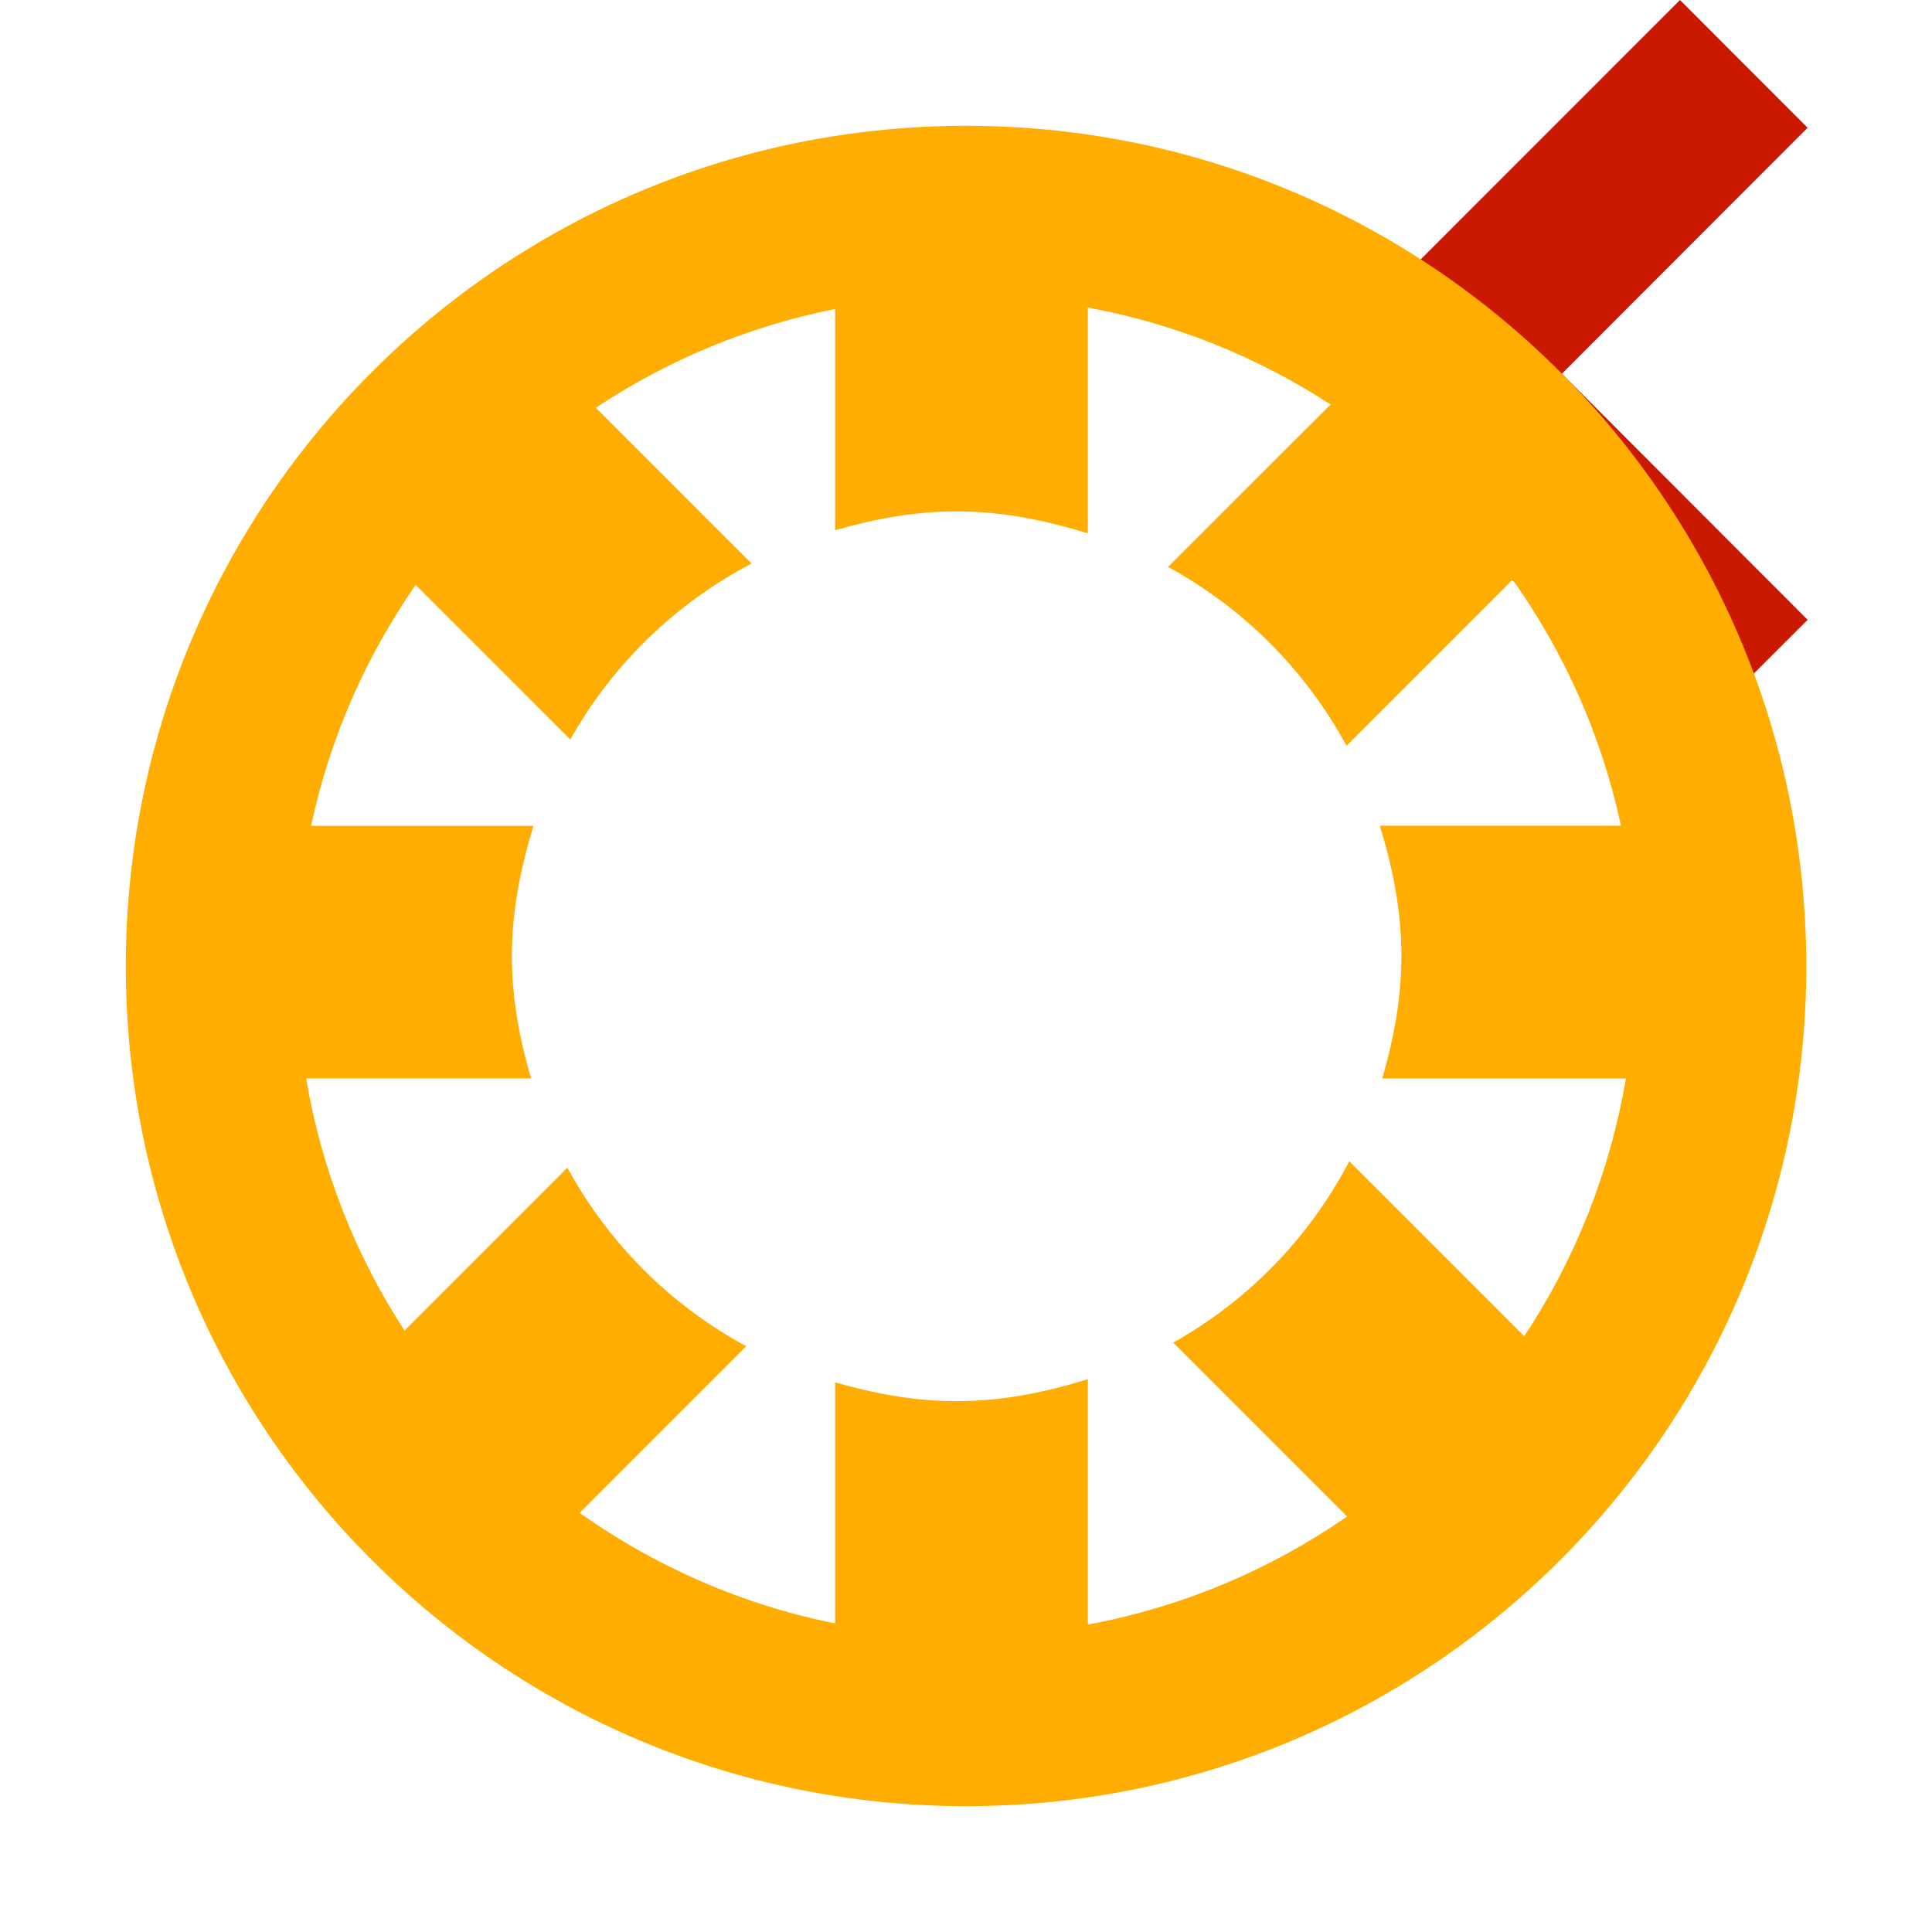 <?xml version="1.0"?><!DOCTYPE svg PUBLIC "-//W3C//DTD SVG 1.1//EN" "http://www.w3.org/Graphics/SVG/1.1/DTD/svg11.dtd"><svg width="16px" height="16px" xmlns="http://www.w3.org/2000/svg" viewBox="0 0 16 16" shape-rendering="geometricPrecision" fill="#ffad00"><defs><mask id="move_left-path"><rect fill="#fff" width="100%" height="100%"/><polygon points="16.383,1.058 13.913,-1.415 9.403,3.097 13.914,7.603 16.383,5.134 14.348,3.095 " fill="#000"/></mask></defs><polygon points="12.935,3.095 14.97,1.058 13.913,0 10.817,3.097 13.913,6.189 14.97,5.133 " fill="#cb1800"/><path mask="url(#move_left-path)" d="M8.001,1.042c-3.844,0-6.959,3.115-6.959,6.961c0,3.841,3.116,6.954,6.959,6.955 c3.843-0.001,6.956-3.114,6.958-6.955C14.958,4.157,11.844,1.042,8.001,1.042z M11.606,7.918c0,0.354-0.065,0.69-0.159,1.014h2.018 c-0.133,0.778-0.423,1.502-0.842,2.134l-1.449-1.449c-0.331,0.634-0.836,1.153-1.458,1.502l1.44,1.44 c-0.633,0.439-1.361,0.749-2.147,0.895v-2.032c-0.346,0.107-0.706,0.182-1.087,0.182c-0.352,0-0.684-0.064-1.006-0.156v1.996 c-0.776-0.155-1.493-0.474-2.116-0.915l1.38-1.38c-0.627-0.34-1.141-0.852-1.481-1.479L3.35,11.019 c-0.405-0.621-0.686-1.328-0.815-2.088h1.863C4.304,8.608,4.239,8.272,4.239,7.918c0-0.378,0.074-0.736,0.179-1.079H2.576 C2.732,6.11,3.031,5.436,3.442,4.844l1.281,1.28c0.349-0.621,0.869-1.126,1.501-1.457l-1.29-1.29 c0.591-0.392,1.261-0.675,1.982-0.818v1.832c0.322-0.092,0.654-0.156,1.006-0.156c0.381,0,0.741,0.075,1.087,0.182V2.547 c0.73,0.135,1.41,0.412,2.01,0.803L9.673,4.695c0.627,0.342,1.138,0.854,1.478,1.481l1.376-1.376 c0.426,0.602,0.737,1.291,0.897,2.038h-1.997C11.533,7.182,11.606,7.54,11.606,7.918z"/></svg>